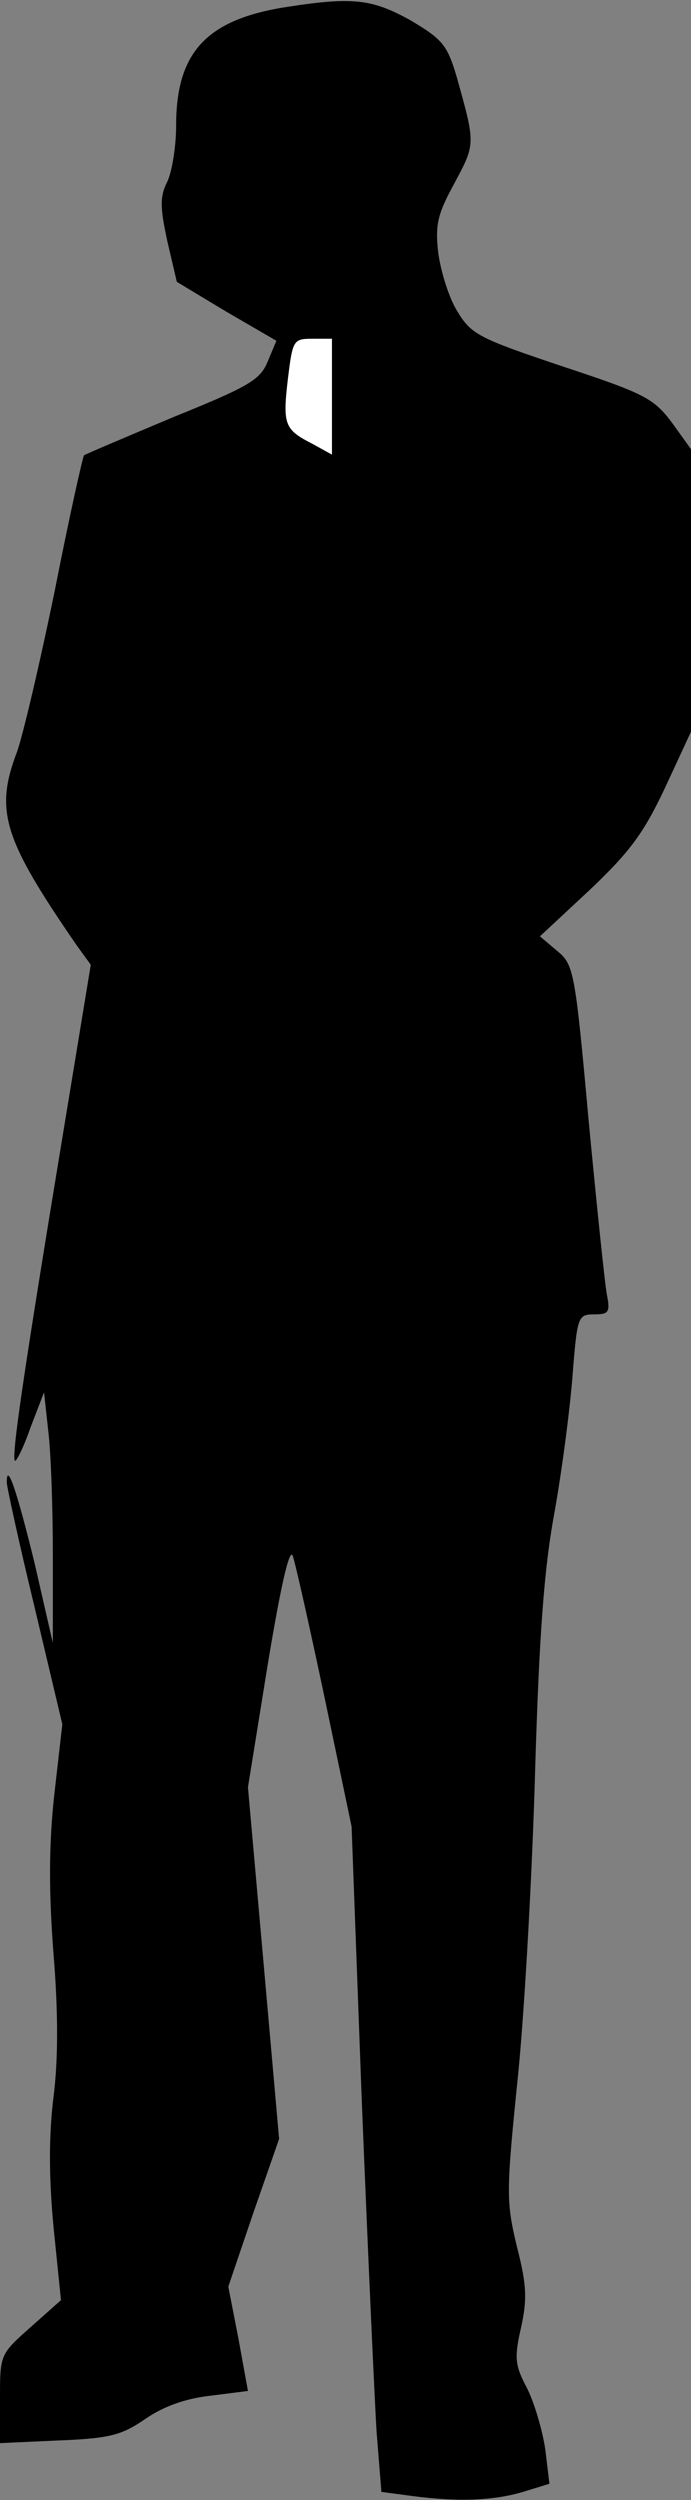 <?xml version="1.0" standalone="no"?>
<!DOCTYPE svg PUBLIC "-//W3C//DTD SVG 20010904//EN"
 "http://www.w3.org/TR/2001/REC-SVG-20010904/DTD/svg10.dtd">
<svg version="1.0" xmlns="http://www.w3.org/2000/svg"
 width="102pt" height="369pt" viewBox="0 0 102 369"
 preserveAspectRatio="xMidYMid meet">
<rect x="0" y="0" width="102" height="369" fill="#808080" stroke="none"/>
<g transform="translate(0,369) scale(0.1,-0.1)"
fill="#000000" stroke="none">
<path fill="#000000" stroke="none" d="M425 3680 c-119 -18 -165 -66 -165
-175 0 -31 -6 -68 -13 -83 -11 -22 -11 -37 0 -88 l14 -60 73 -44 74 -43 -13
-31 c-11 -27 -29 -37 -140 -82 -69 -29 -128 -54 -131 -56 -2 -3 -22 -92 -43
-199 -22 -107 -47 -214 -56 -239 -33 -87 -20 -128 88 -285 l21 -29 -47 -286
c-54 -328 -70 -440 -65 -446 2 -2 13 20 23 49 l20 52 6 -55 c4 -30 7 -113 7
-185 l0 -130 -27 118 c-26 106 -41 151 -41 119 0 -6 18 -89 41 -184 l41 -173
-12 -105 c-8 -74 -8 -143 -1 -234 7 -86 7 -156 0 -211 -7 -57 -7 -117 0 -192
l11 -108 -45 -40 c-45 -40 -45 -40 -45 -106 l0 -65 88 4 c75 3 92 8 127 32 26
18 59 30 96 34 l55 7 -14 77 -15 77 37 109 38 109 -23 260 -23 259 29 180 c19
115 32 173 37 162 4 -11 25 -105 47 -209 l40 -191 15 -404 c9 -223 19 -444 22
-491 l7 -87 45 -6 c68 -9 120 -7 164 6 l39 12 -6 50 c-4 28 -16 69 -27 91 -18
34 -19 45 -9 89 9 41 9 62 -6 120 -16 67 -16 80 2 256 10 102 21 304 25 450 6
197 13 293 28 375 11 61 23 152 27 203 7 89 8 92 32 92 21 0 24 3 19 28 -3 15
-15 131 -27 257 -20 221 -22 231 -46 251 l-26 22 73 68 c60 57 80 84 112 152
l38 82 0 209 0 208 -28 39 c-27 36 -40 43 -161 83 -122 41 -135 47 -155 80
-13 20 -25 59 -29 87 -5 43 -1 58 24 104 31 58 31 57 3 157 -14 47 -21 55 -68
83 -56 31 -84 35 -181 20z"/>
<path fill="#ffffff" stroke="none" d="M490 3105 l0 -86 -29 16 c-41 21 -44
28 -36 96 7 57 8 59 36 59 l29 0 0 -85z"/>
</g>
</svg>
